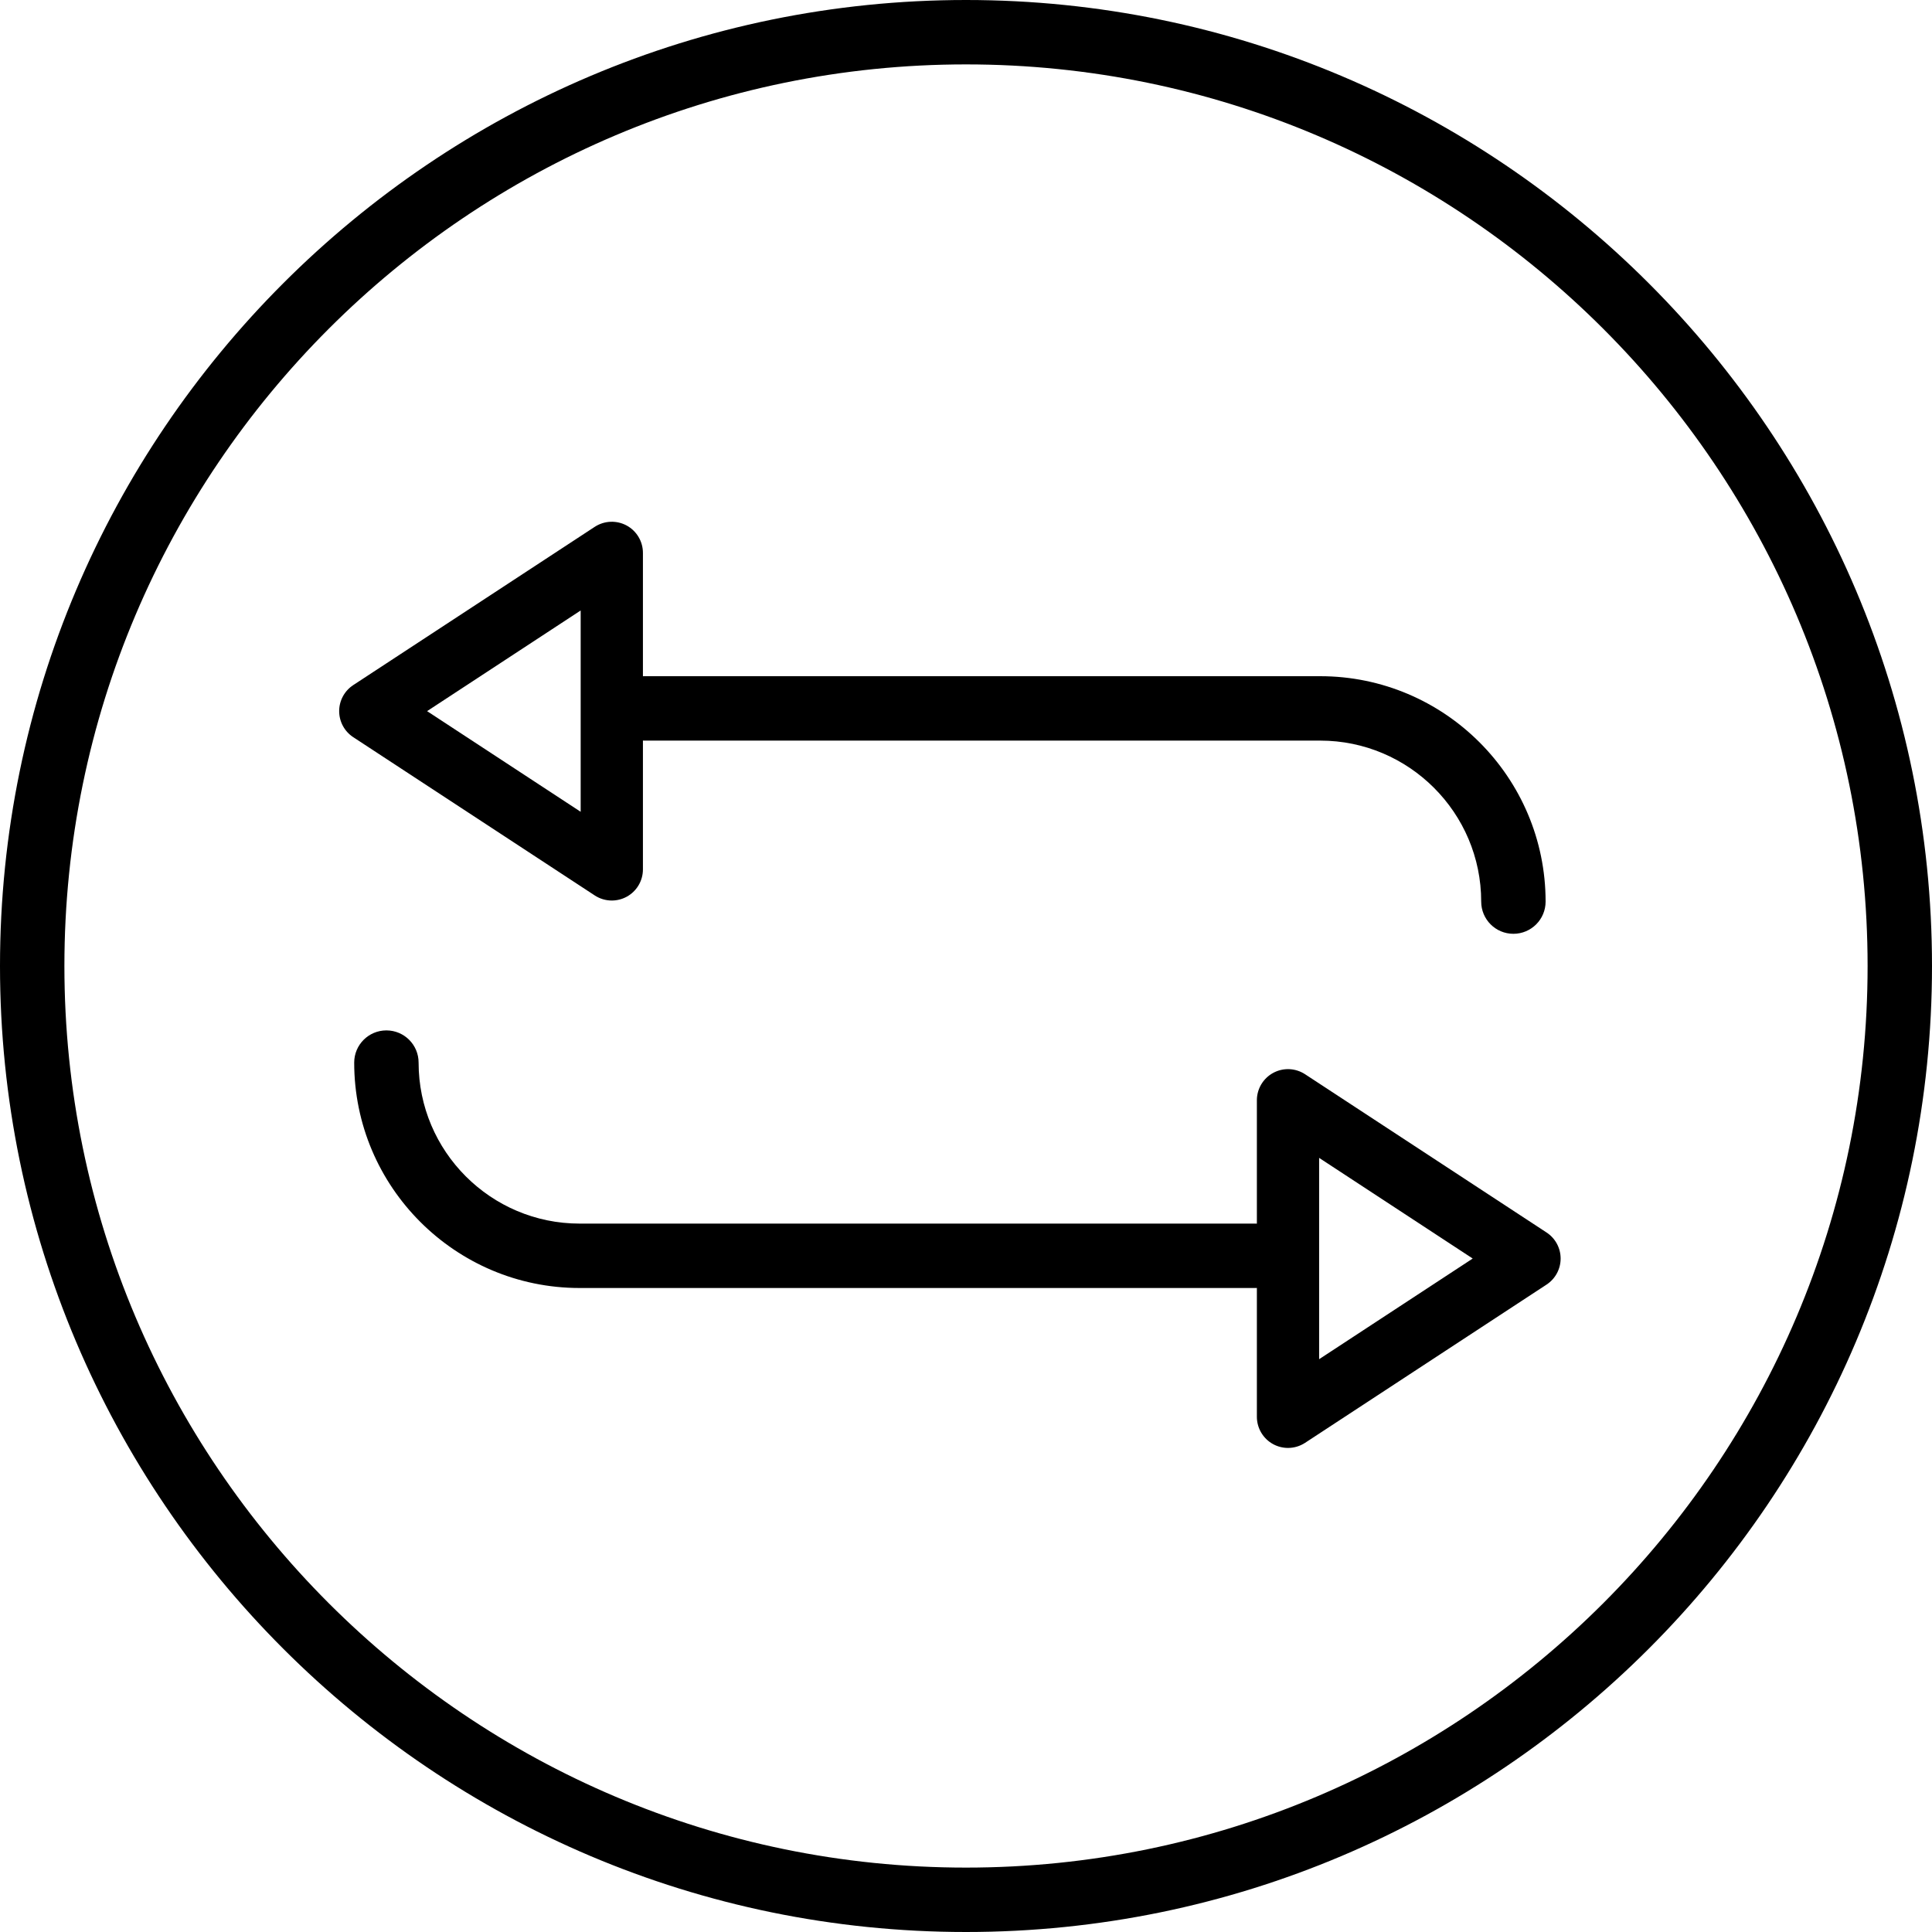 <?xml version="1.0" encoding="iso-8859-1"?>
<!-- Generator: Adobe Illustrator 19.0.0, SVG Export Plug-In . SVG Version: 6.00 Build 0)  -->
<svg version="1.1" id="Capa_1" xmlns="http://www.w3.org/2000/svg" xmlns:xlink="http://www.w3.org/1999/xlink" x="0px" y="0px"
	 viewBox="0 0 409.6 409.6" style="enable-background:new 0 0 409.6 409.6;" xml:space="preserve">
<g>
	<g>
		<path d="M204.8,0C91.873,0,0,91.873,0,204.8s91.873,204.8,204.8,204.8s204.8-91.873,204.8-204.8S317.727,0,204.8,0z
			 M204.8,395.947C99.4,395.947,13.653,310.2,13.653,204.8S99.4,13.653,204.8,13.653S395.947,99.4,395.947,204.8
			S310.2,395.947,204.8,395.947z"/>
	</g>
</g>
<g>
	<g>
		<path d="M132.847,111.408c-2.147-1.15-4.721-1.039-6.76,0.287l-51.2,33.553c-1.86,1.219-2.98,3.297-2.98,5.519
			c0,2.222,1.12,4.299,2.98,5.519l51.2,33.553c1.099,0.717,2.36,1.08,3.62,1.08c1.073,0,2.154-0.263,3.14-0.794
			c2.127-1.152,3.459-3.383,3.459-5.806v-67.106C136.306,114.79,134.973,112.561,132.847,111.408z M123.107,172.107l-32.56-21.34
			l32.56-21.34V172.107z"/>
	</g>
</g>
<g>
	<g>
		<path d="M279.893,143.36h-143.36c-3.773,0-6.827,3.057-6.827,6.827s3.053,6.827,6.827,6.827h143.36
			c18.819,0,34.133,15.314,34.133,34.133c0,3.77,3.053,6.827,6.827,6.827s6.827-3.057,6.827-6.827
			C327.68,164.797,306.241,143.36,279.893,143.36z"/>
	</g>
</g>
<g>
	<g>
		<path d="M327.887,261.301l-51.2-33.553c-2.039-1.329-4.62-1.444-6.76-0.287c-2.126,1.152-3.459,3.383-3.459,5.806v67.106
			c0,2.423,1.333,4.652,3.459,5.806c0.986,0.531,2.067,0.794,3.14,0.794c1.26,0,2.521-0.364,3.62-1.08l51.2-33.553
			c1.86-1.219,2.98-3.297,2.98-5.519S329.747,262.521,327.887,261.301z M279.666,288.16v-42.68l32.56,21.34L279.666,288.16z"/>
	</g>
</g>
<g>
	<g>
		<path d="M266.24,259.413H122.88c-18.819,0-34.133-15.314-34.133-34.133c0-3.77-3.053-6.827-6.827-6.827s-6.827,3.057-6.827,6.827
			c0,26.349,21.439,47.787,47.787,47.787h143.36c3.773,0,6.827-3.057,6.827-6.827S270.013,259.413,266.24,259.413z"/>
	</g>
</g>
<g>
</g>
<g>
</g>
<g>
</g>
<g>
</g>
<g>
</g>
<g>
</g>
<g>
</g>
<g>
</g>
<g>
</g>
<g>
</g>
<g>
</g>
<g>
</g>
<g>
</g>
<g>
</g>
<g>
</g>
</svg>
